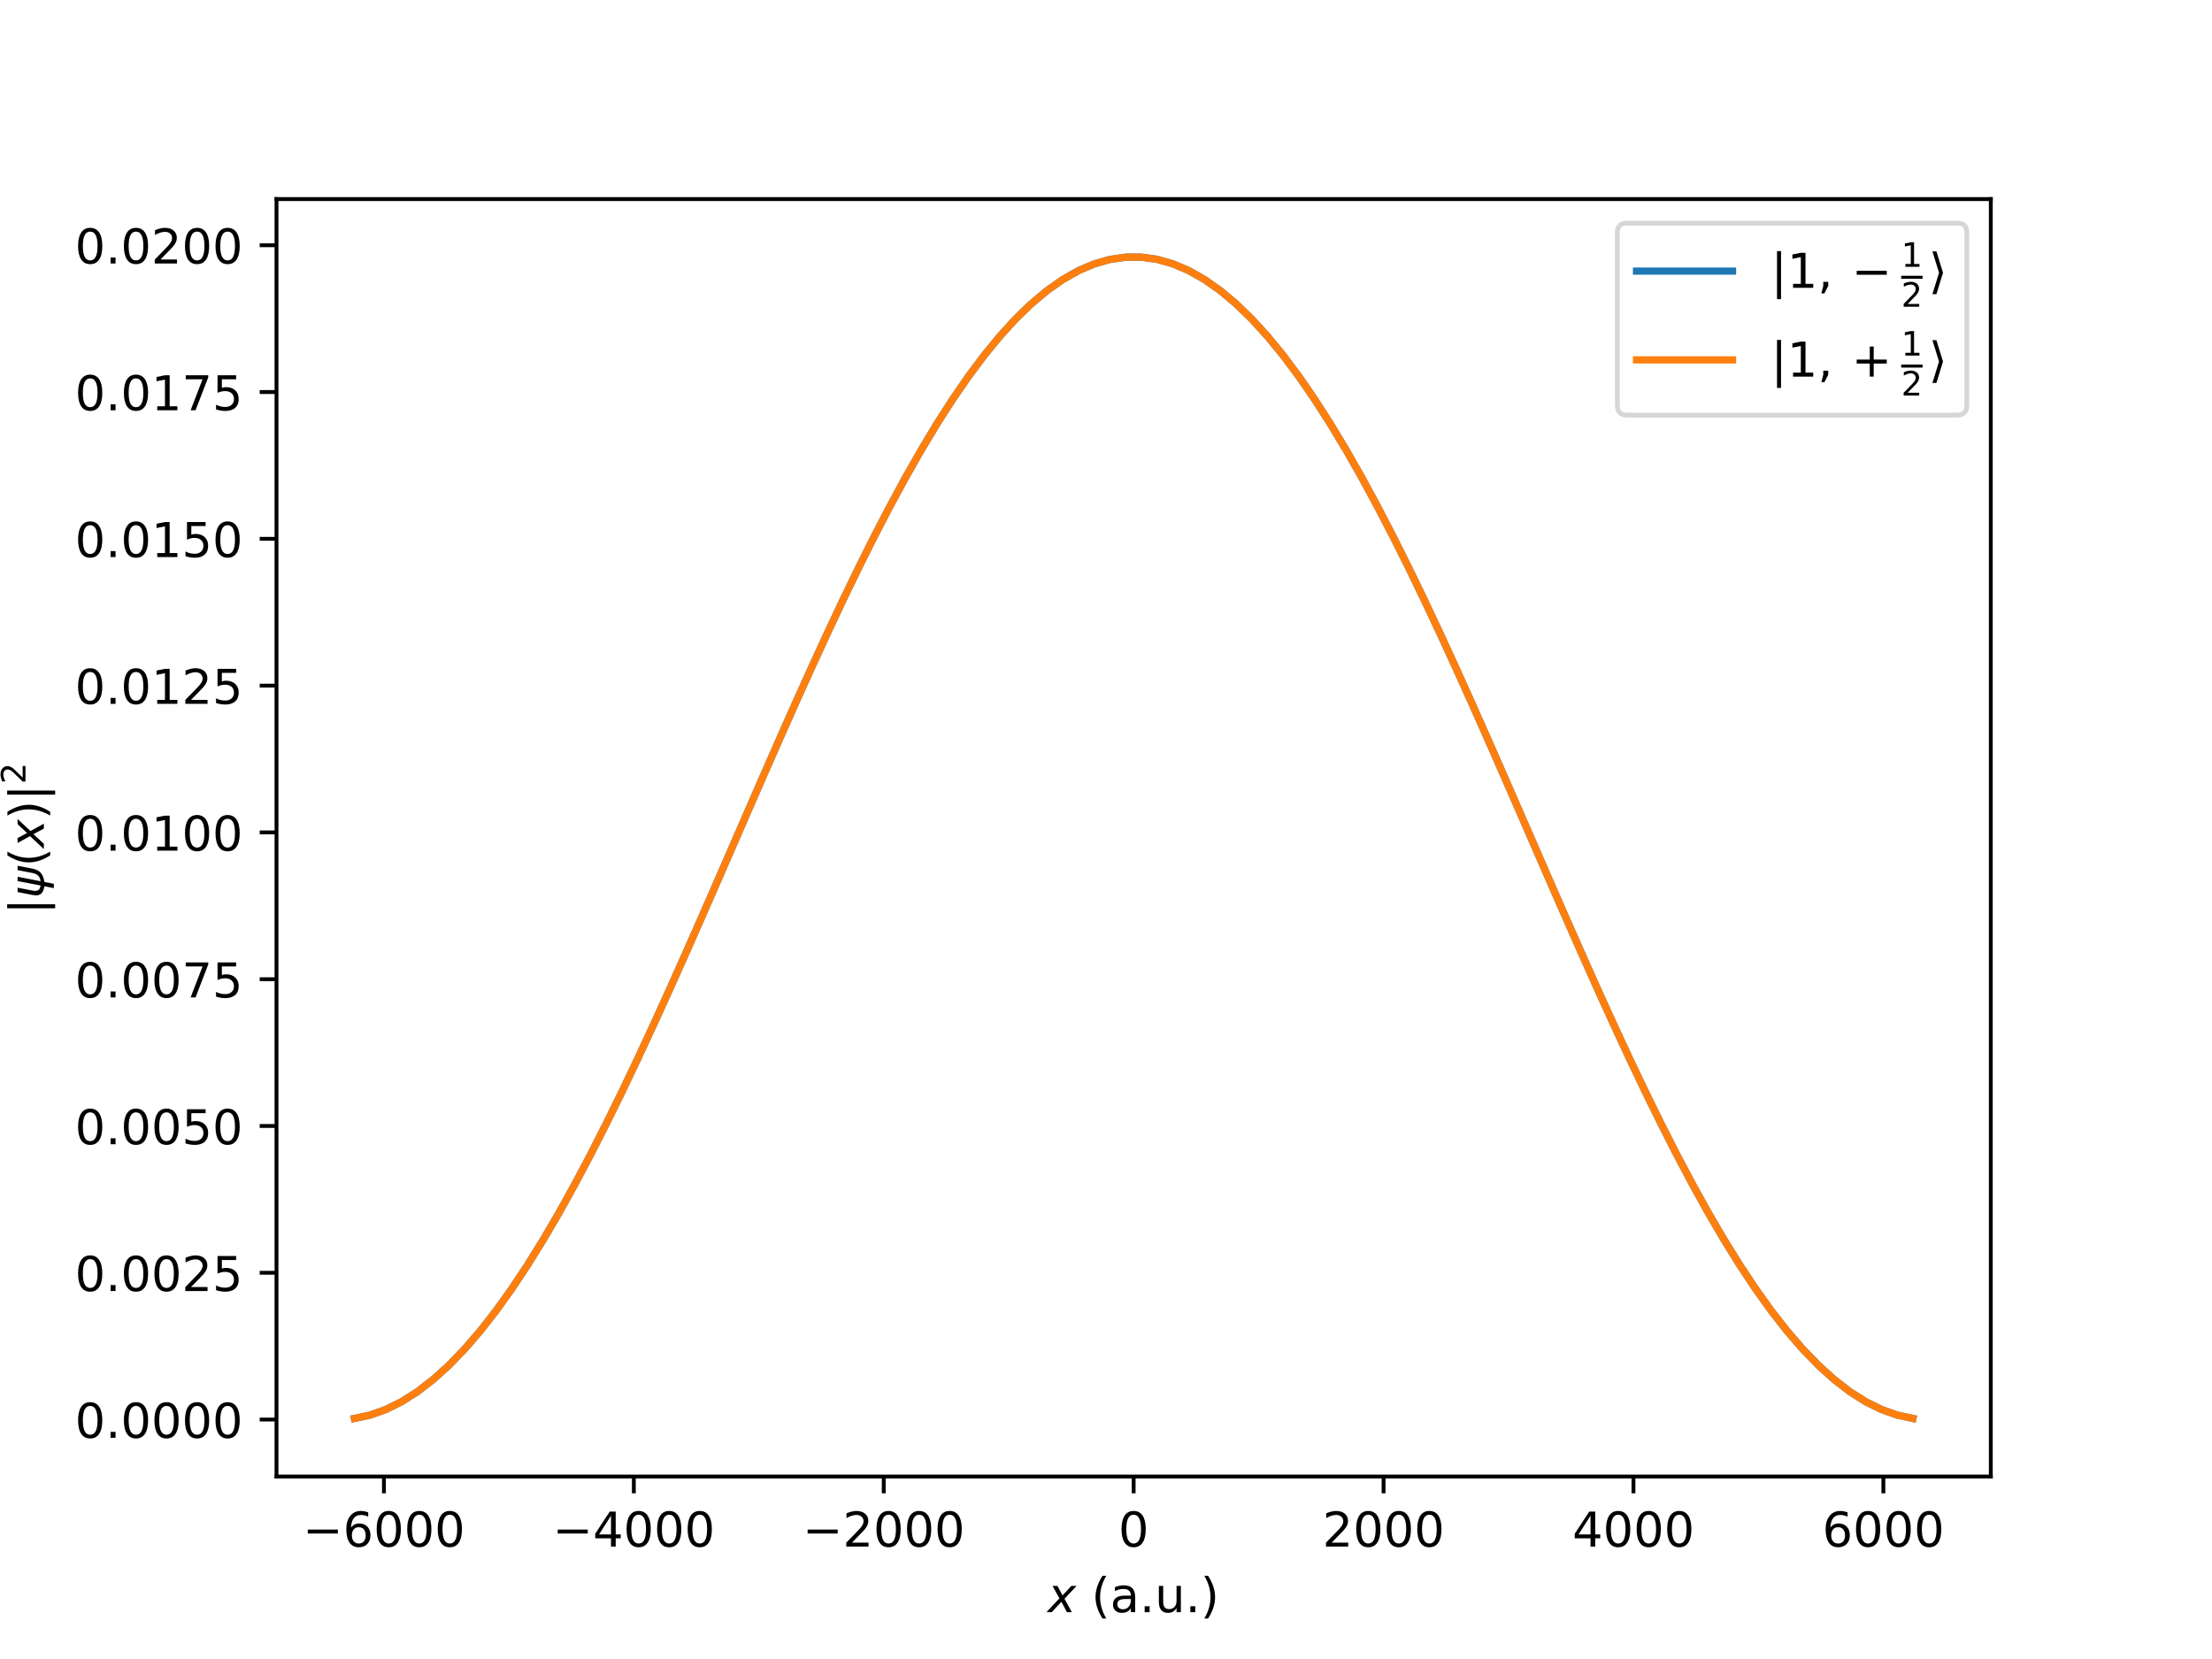 <?xml version="1.0" encoding="utf-8" standalone="no"?>
<!DOCTYPE svg PUBLIC "-//W3C//DTD SVG 1.1//EN"
  "http://www.w3.org/Graphics/SVG/1.1/DTD/svg11.dtd">
<!-- Created with matplotlib (https://matplotlib.org/) -->
<svg height="345.6pt" version="1.1" viewBox="0 0 460.8 345.6" width="460.8pt" xmlns="http://www.w3.org/2000/svg" xmlns:xlink="http://www.w3.org/1999/xlink">
 <defs>
  <style type="text/css">
*{stroke-linecap:butt;stroke-linejoin:round;}
  </style>
 </defs>
 <g id="figure_1">
  <g id="patch_1">
   <path d="M 0 345.6 
L 460.8 345.6 
L 460.8 0 
L 0 0 
z
" style="fill:#ffffff;"/>
  </g>
  <g id="axes_1">
   <g id="patch_2">
    <path d="M 57.6 307.584 
L 414.72 307.584 
L 414.72 41.472 
L 57.6 41.472 
z
" style="fill:#ffffff;"/>
   </g>
   <g id="matplotlib.axis_1">
    <g id="xtick_1">
     <g id="line2d_1">
      <defs>
       <path d="M 0 0 
L 0 3.5 
" id="m64a5d98648" style="stroke:#000000;stroke-width:0.8;"/>
      </defs>
      <g>
       <use style="stroke:#000000;stroke-width:0.8;" x="79.978" xlink:href="#m64a5d98648" y="307.584"/>
      </g>
     </g>
     <g id="text_1">
      <!-- −6000 -->
      <defs>
       <path d="M 10.594 35.5 
L 73.188 35.5 
L 73.188 27.203 
L 10.594 27.203 
z
" id="DejaVuSans-8722"/>
       <path d="M 33.016 40.375 
Q 26.375 40.375 22.484 35.828 
Q 18.609 31.297 18.609 23.391 
Q 18.609 15.531 22.484 10.953 
Q 26.375 6.391 33.016 6.391 
Q 39.656 6.391 43.531 10.953 
Q 47.406 15.531 47.406 23.391 
Q 47.406 31.297 43.531 35.828 
Q 39.656 40.375 33.016 40.375 
z
M 52.594 71.297 
L 52.594 62.312 
Q 48.875 64.062 45.094 64.984 
Q 41.312 65.922 37.594 65.922 
Q 27.828 65.922 22.672 59.328 
Q 17.531 52.734 16.797 39.406 
Q 19.672 43.656 24.016 45.922 
Q 28.375 48.188 33.594 48.188 
Q 44.578 48.188 50.953 41.516 
Q 57.328 34.859 57.328 23.391 
Q 57.328 12.156 50.688 5.359 
Q 44.047 -1.422 33.016 -1.422 
Q 20.359 -1.422 13.672 8.266 
Q 6.984 17.969 6.984 36.375 
Q 6.984 53.656 15.188 63.938 
Q 23.391 74.219 37.203 74.219 
Q 40.922 74.219 44.703 73.484 
Q 48.484 72.75 52.594 71.297 
z
" id="DejaVuSans-54"/>
       <path d="M 31.781 66.406 
Q 24.172 66.406 20.328 58.906 
Q 16.5 51.422 16.5 36.375 
Q 16.5 21.391 20.328 13.891 
Q 24.172 6.391 31.781 6.391 
Q 39.453 6.391 43.281 13.891 
Q 47.125 21.391 47.125 36.375 
Q 47.125 51.422 43.281 58.906 
Q 39.453 66.406 31.781 66.406 
z
M 31.781 74.219 
Q 44.047 74.219 50.516 64.516 
Q 56.984 54.828 56.984 36.375 
Q 56.984 17.969 50.516 8.266 
Q 44.047 -1.422 31.781 -1.422 
Q 19.531 -1.422 13.062 8.266 
Q 6.594 17.969 6.594 36.375 
Q 6.594 54.828 13.062 64.516 
Q 19.531 74.219 31.781 74.219 
z
" id="DejaVuSans-48"/>
      </defs>
      <g transform="translate(63.064 322.182)scale(0.1 -0.1)">
       <use xlink:href="#DejaVuSans-8722"/>
       <use x="83.789" xlink:href="#DejaVuSans-54"/>
       <use x="147.412" xlink:href="#DejaVuSans-48"/>
       <use x="211.035" xlink:href="#DejaVuSans-48"/>
       <use x="274.658" xlink:href="#DejaVuSans-48"/>
      </g>
     </g>
    </g>
    <g id="xtick_2">
     <g id="line2d_2">
      <g>
       <use style="stroke:#000000;stroke-width:0.8;" x="132.039" xlink:href="#m64a5d98648" y="307.584"/>
      </g>
     </g>
     <g id="text_2">
      <!-- −4000 -->
      <defs>
       <path d="M 37.797 64.312 
L 12.891 25.391 
L 37.797 25.391 
z
M 35.203 72.906 
L 47.609 72.906 
L 47.609 25.391 
L 58.016 25.391 
L 58.016 17.188 
L 47.609 17.188 
L 47.609 0 
L 37.797 0 
L 37.797 17.188 
L 4.891 17.188 
L 4.891 26.703 
z
" id="DejaVuSans-52"/>
      </defs>
      <g transform="translate(115.124 322.182)scale(0.1 -0.1)">
       <use xlink:href="#DejaVuSans-8722"/>
       <use x="83.789" xlink:href="#DejaVuSans-52"/>
       <use x="147.412" xlink:href="#DejaVuSans-48"/>
       <use x="211.035" xlink:href="#DejaVuSans-48"/>
       <use x="274.658" xlink:href="#DejaVuSans-48"/>
      </g>
     </g>
    </g>
    <g id="xtick_3">
     <g id="line2d_3">
      <g>
       <use style="stroke:#000000;stroke-width:0.8;" x="184.099" xlink:href="#m64a5d98648" y="307.584"/>
      </g>
     </g>
     <g id="text_3">
      <!-- −2000 -->
      <defs>
       <path d="M 19.188 8.297 
L 53.609 8.297 
L 53.609 0 
L 7.328 0 
L 7.328 8.297 
Q 12.938 14.109 22.625 23.891 
Q 32.328 33.688 34.812 36.531 
Q 39.547 41.844 41.422 45.531 
Q 43.312 49.219 43.312 52.781 
Q 43.312 58.594 39.234 62.25 
Q 35.156 65.922 28.609 65.922 
Q 23.969 65.922 18.812 64.312 
Q 13.672 62.703 7.812 59.422 
L 7.812 69.391 
Q 13.766 71.781 18.938 73 
Q 24.125 74.219 28.422 74.219 
Q 39.75 74.219 46.484 68.547 
Q 53.219 62.891 53.219 53.422 
Q 53.219 48.922 51.531 44.891 
Q 49.859 40.875 45.406 35.406 
Q 44.188 33.984 37.641 27.219 
Q 31.109 20.453 19.188 8.297 
z
" id="DejaVuSans-50"/>
      </defs>
      <g transform="translate(167.185 322.182)scale(0.1 -0.1)">
       <use xlink:href="#DejaVuSans-8722"/>
       <use x="83.789" xlink:href="#DejaVuSans-50"/>
       <use x="147.412" xlink:href="#DejaVuSans-48"/>
       <use x="211.035" xlink:href="#DejaVuSans-48"/>
       <use x="274.658" xlink:href="#DejaVuSans-48"/>
      </g>
     </g>
    </g>
    <g id="xtick_4">
     <g id="line2d_4">
      <g>
       <use style="stroke:#000000;stroke-width:0.8;" x="236.16" xlink:href="#m64a5d98648" y="307.584"/>
      </g>
     </g>
     <g id="text_4">
      <!-- 0 -->
      <g transform="translate(232.979 322.182)scale(0.1 -0.1)">
       <use xlink:href="#DejaVuSans-48"/>
      </g>
     </g>
    </g>
    <g id="xtick_5">
     <g id="line2d_5">
      <g>
       <use style="stroke:#000000;stroke-width:0.8;" x="288.221" xlink:href="#m64a5d98648" y="307.584"/>
      </g>
     </g>
     <g id="text_5">
      <!-- 2000 -->
      <g transform="translate(275.496 322.182)scale(0.1 -0.1)">
       <use xlink:href="#DejaVuSans-50"/>
       <use x="63.623" xlink:href="#DejaVuSans-48"/>
       <use x="127.246" xlink:href="#DejaVuSans-48"/>
       <use x="190.869" xlink:href="#DejaVuSans-48"/>
      </g>
     </g>
    </g>
    <g id="xtick_6">
     <g id="line2d_6">
      <g>
       <use style="stroke:#000000;stroke-width:0.8;" x="340.281" xlink:href="#m64a5d98648" y="307.584"/>
      </g>
     </g>
     <g id="text_6">
      <!-- 4000 -->
      <g transform="translate(327.556 322.182)scale(0.1 -0.1)">
       <use xlink:href="#DejaVuSans-52"/>
       <use x="63.623" xlink:href="#DejaVuSans-48"/>
       <use x="127.246" xlink:href="#DejaVuSans-48"/>
       <use x="190.869" xlink:href="#DejaVuSans-48"/>
      </g>
     </g>
    </g>
    <g id="xtick_7">
     <g id="line2d_7">
      <g>
       <use style="stroke:#000000;stroke-width:0.8;" x="392.342" xlink:href="#m64a5d98648" y="307.584"/>
      </g>
     </g>
     <g id="text_7">
      <!-- 6000 -->
      <g transform="translate(379.617 322.182)scale(0.1 -0.1)">
       <use xlink:href="#DejaVuSans-54"/>
       <use x="63.623" xlink:href="#DejaVuSans-48"/>
       <use x="127.246" xlink:href="#DejaVuSans-48"/>
       <use x="190.869" xlink:href="#DejaVuSans-48"/>
      </g>
     </g>
    </g>
    <g id="text_8">
     <!-- $x$ (a.u.) -->
     <defs>
      <path d="M 60.016 54.688 
L 34.906 27.875 
L 50.297 0 
L 39.984 0 
L 28.422 21.688 
L 8.297 0 
L -2.594 0 
L 24.312 28.812 
L 10.016 54.688 
L 20.312 54.688 
L 30.812 34.906 
L 49.125 54.688 
z
" id="DejaVuSans-Oblique-120"/>
      <path id="DejaVuSans-32"/>
      <path d="M 31 75.875 
Q 24.469 64.656 21.281 53.656 
Q 18.109 42.672 18.109 31.391 
Q 18.109 20.125 21.312 9.062 
Q 24.516 -2 31 -13.188 
L 23.188 -13.188 
Q 15.875 -1.703 12.234 9.375 
Q 8.594 20.453 8.594 31.391 
Q 8.594 42.281 12.203 53.312 
Q 15.828 64.359 23.188 75.875 
z
" id="DejaVuSans-40"/>
      <path d="M 34.281 27.484 
Q 23.391 27.484 19.188 25 
Q 14.984 22.516 14.984 16.5 
Q 14.984 11.719 18.141 8.906 
Q 21.297 6.109 26.703 6.109 
Q 34.188 6.109 38.703 11.406 
Q 43.219 16.703 43.219 25.484 
L 43.219 27.484 
z
M 52.203 31.203 
L 52.203 0 
L 43.219 0 
L 43.219 8.297 
Q 40.141 3.328 35.547 0.953 
Q 30.953 -1.422 24.312 -1.422 
Q 15.922 -1.422 10.953 3.297 
Q 6 8.016 6 15.922 
Q 6 25.141 12.172 29.828 
Q 18.359 34.516 30.609 34.516 
L 43.219 34.516 
L 43.219 35.406 
Q 43.219 41.609 39.141 45 
Q 35.062 48.391 27.688 48.391 
Q 23 48.391 18.547 47.266 
Q 14.109 46.141 10.016 43.891 
L 10.016 52.203 
Q 14.938 54.109 19.578 55.047 
Q 24.219 56 28.609 56 
Q 40.484 56 46.344 49.844 
Q 52.203 43.703 52.203 31.203 
z
" id="DejaVuSans-97"/>
      <path d="M 10.688 12.406 
L 21 12.406 
L 21 0 
L 10.688 0 
z
" id="DejaVuSans-46"/>
      <path d="M 8.5 21.578 
L 8.5 54.688 
L 17.484 54.688 
L 17.484 21.922 
Q 17.484 14.156 20.5 10.266 
Q 23.531 6.391 29.594 6.391 
Q 36.859 6.391 41.078 11.031 
Q 45.312 15.672 45.312 23.688 
L 45.312 54.688 
L 54.297 54.688 
L 54.297 0 
L 45.312 0 
L 45.312 8.406 
Q 42.047 3.422 37.719 1 
Q 33.406 -1.422 27.688 -1.422 
Q 18.266 -1.422 13.375 4.438 
Q 8.5 10.297 8.5 21.578 
z
M 31.109 56 
z
" id="DejaVuSans-117"/>
      <path d="M 8.016 75.875 
L 15.828 75.875 
Q 23.141 64.359 26.781 53.312 
Q 30.422 42.281 30.422 31.391 
Q 30.422 20.453 26.781 9.375 
Q 23.141 -1.703 15.828 -13.188 
L 8.016 -13.188 
Q 14.5 -2 17.703 9.062 
Q 20.906 20.125 20.906 31.391 
Q 20.906 42.672 17.703 53.656 
Q 14.5 64.656 8.016 75.875 
z
" id="DejaVuSans-41"/>
     </defs>
     <g transform="translate(218.26 335.861)scale(0.1 -0.1)">
      <use transform="translate(0 0.125)" xlink:href="#DejaVuSans-Oblique-120"/>
      <use transform="translate(59.18 0.125)" xlink:href="#DejaVuSans-32"/>
      <use transform="translate(90.967 0.125)" xlink:href="#DejaVuSans-40"/>
      <use transform="translate(129.98 0.125)" xlink:href="#DejaVuSans-97"/>
      <use transform="translate(191.26 0.125)" xlink:href="#DejaVuSans-46"/>
      <use transform="translate(223.047 0.125)" xlink:href="#DejaVuSans-117"/>
      <use transform="translate(286.426 0.125)" xlink:href="#DejaVuSans-46"/>
      <use transform="translate(318.213 0.125)" xlink:href="#DejaVuSans-41"/>
     </g>
    </g>
   </g>
   <g id="matplotlib.axis_2">
    <g id="ytick_1">
     <g id="line2d_8">
      <defs>
       <path d="M 0 0 
L -3.5 0 
" id="m98ad2f008a" style="stroke:#000000;stroke-width:0.8;"/>
      </defs>
      <g>
       <use style="stroke:#000000;stroke-width:0.8;" x="57.6" xlink:href="#m98ad2f008a" y="295.722"/>
      </g>
     </g>
     <g id="text_9">
      <!-- 0.0000 -->
      <g transform="translate(15.609 299.521)scale(0.1 -0.1)">
       <use xlink:href="#DejaVuSans-48"/>
       <use x="63.623" xlink:href="#DejaVuSans-46"/>
       <use x="95.41" xlink:href="#DejaVuSans-48"/>
       <use x="159.033" xlink:href="#DejaVuSans-48"/>
       <use x="222.656" xlink:href="#DejaVuSans-48"/>
       <use x="286.279" xlink:href="#DejaVuSans-48"/>
      </g>
     </g>
    </g>
    <g id="ytick_2">
     <g id="line2d_9">
      <g>
       <use style="stroke:#000000;stroke-width:0.8;" x="57.6" xlink:href="#m98ad2f008a" y="265.143"/>
      </g>
     </g>
     <g id="text_10">
      <!-- 0.0025 -->
      <defs>
       <path d="M 10.797 72.906 
L 49.516 72.906 
L 49.516 64.594 
L 19.828 64.594 
L 19.828 46.734 
Q 21.969 47.469 24.109 47.828 
Q 26.266 48.188 28.422 48.188 
Q 40.625 48.188 47.75 41.5 
Q 54.891 34.812 54.891 23.391 
Q 54.891 11.625 47.562 5.094 
Q 40.234 -1.422 26.906 -1.422 
Q 22.312 -1.422 17.547 -0.641 
Q 12.797 0.141 7.719 1.703 
L 7.719 11.625 
Q 12.109 9.234 16.797 8.062 
Q 21.484 6.891 26.703 6.891 
Q 35.156 6.891 40.078 11.328 
Q 45.016 15.766 45.016 23.391 
Q 45.016 31 40.078 35.438 
Q 35.156 39.891 26.703 39.891 
Q 22.75 39.891 18.812 39.016 
Q 14.891 38.141 10.797 36.281 
z
" id="DejaVuSans-53"/>
      </defs>
      <g transform="translate(15.609 268.942)scale(0.1 -0.1)">
       <use xlink:href="#DejaVuSans-48"/>
       <use x="63.623" xlink:href="#DejaVuSans-46"/>
       <use x="95.41" xlink:href="#DejaVuSans-48"/>
       <use x="159.033" xlink:href="#DejaVuSans-48"/>
       <use x="222.656" xlink:href="#DejaVuSans-50"/>
       <use x="286.279" xlink:href="#DejaVuSans-53"/>
      </g>
     </g>
    </g>
    <g id="ytick_3">
     <g id="line2d_10">
      <g>
       <use style="stroke:#000000;stroke-width:0.8;" x="57.6" xlink:href="#m98ad2f008a" y="234.564"/>
      </g>
     </g>
     <g id="text_11">
      <!-- 0.0050 -->
      <g transform="translate(15.609 238.363)scale(0.1 -0.1)">
       <use xlink:href="#DejaVuSans-48"/>
       <use x="63.623" xlink:href="#DejaVuSans-46"/>
       <use x="95.41" xlink:href="#DejaVuSans-48"/>
       <use x="159.033" xlink:href="#DejaVuSans-48"/>
       <use x="222.656" xlink:href="#DejaVuSans-53"/>
       <use x="286.279" xlink:href="#DejaVuSans-48"/>
      </g>
     </g>
    </g>
    <g id="ytick_4">
     <g id="line2d_11">
      <g>
       <use style="stroke:#000000;stroke-width:0.8;" x="57.6" xlink:href="#m98ad2f008a" y="203.984"/>
      </g>
     </g>
     <g id="text_12">
      <!-- 0.0075 -->
      <defs>
       <path d="M 8.203 72.906 
L 55.078 72.906 
L 55.078 68.703 
L 28.609 0 
L 18.312 0 
L 43.219 64.594 
L 8.203 64.594 
z
" id="DejaVuSans-55"/>
      </defs>
      <g transform="translate(15.609 207.783)scale(0.1 -0.1)">
       <use xlink:href="#DejaVuSans-48"/>
       <use x="63.623" xlink:href="#DejaVuSans-46"/>
       <use x="95.41" xlink:href="#DejaVuSans-48"/>
       <use x="159.033" xlink:href="#DejaVuSans-48"/>
       <use x="222.656" xlink:href="#DejaVuSans-55"/>
       <use x="286.279" xlink:href="#DejaVuSans-53"/>
      </g>
     </g>
    </g>
    <g id="ytick_5">
     <g id="line2d_12">
      <g>
       <use style="stroke:#000000;stroke-width:0.8;" x="57.6" xlink:href="#m98ad2f008a" y="173.405"/>
      </g>
     </g>
     <g id="text_13">
      <!-- 0.0100 -->
      <defs>
       <path d="M 12.406 8.297 
L 28.516 8.297 
L 28.516 63.922 
L 10.984 60.406 
L 10.984 69.391 
L 28.422 72.906 
L 38.281 72.906 
L 38.281 8.297 
L 54.391 8.297 
L 54.391 0 
L 12.406 0 
z
" id="DejaVuSans-49"/>
      </defs>
      <g transform="translate(15.609 177.204)scale(0.1 -0.1)">
       <use xlink:href="#DejaVuSans-48"/>
       <use x="63.623" xlink:href="#DejaVuSans-46"/>
       <use x="95.41" xlink:href="#DejaVuSans-48"/>
       <use x="159.033" xlink:href="#DejaVuSans-49"/>
       <use x="222.656" xlink:href="#DejaVuSans-48"/>
       <use x="286.279" xlink:href="#DejaVuSans-48"/>
      </g>
     </g>
    </g>
    <g id="ytick_6">
     <g id="line2d_13">
      <g>
       <use style="stroke:#000000;stroke-width:0.8;" x="57.6" xlink:href="#m98ad2f008a" y="142.825"/>
      </g>
     </g>
     <g id="text_14">
      <!-- 0.0125 -->
      <g transform="translate(15.609 146.625)scale(0.1 -0.1)">
       <use xlink:href="#DejaVuSans-48"/>
       <use x="63.623" xlink:href="#DejaVuSans-46"/>
       <use x="95.41" xlink:href="#DejaVuSans-48"/>
       <use x="159.033" xlink:href="#DejaVuSans-49"/>
       <use x="222.656" xlink:href="#DejaVuSans-50"/>
       <use x="286.279" xlink:href="#DejaVuSans-53"/>
      </g>
     </g>
    </g>
    <g id="ytick_7">
     <g id="line2d_14">
      <g>
       <use style="stroke:#000000;stroke-width:0.8;" x="57.6" xlink:href="#m98ad2f008a" y="112.246"/>
      </g>
     </g>
     <g id="text_15">
      <!-- 0.0150 -->
      <g transform="translate(15.609 116.045)scale(0.1 -0.1)">
       <use xlink:href="#DejaVuSans-48"/>
       <use x="63.623" xlink:href="#DejaVuSans-46"/>
       <use x="95.41" xlink:href="#DejaVuSans-48"/>
       <use x="159.033" xlink:href="#DejaVuSans-49"/>
       <use x="222.656" xlink:href="#DejaVuSans-53"/>
       <use x="286.279" xlink:href="#DejaVuSans-48"/>
      </g>
     </g>
    </g>
    <g id="ytick_8">
     <g id="line2d_15">
      <g>
       <use style="stroke:#000000;stroke-width:0.8;" x="57.6" xlink:href="#m98ad2f008a" y="81.667"/>
      </g>
     </g>
     <g id="text_16">
      <!-- 0.0175 -->
      <g transform="translate(15.609 85.466)scale(0.1 -0.1)">
       <use xlink:href="#DejaVuSans-48"/>
       <use x="63.623" xlink:href="#DejaVuSans-46"/>
       <use x="95.41" xlink:href="#DejaVuSans-48"/>
       <use x="159.033" xlink:href="#DejaVuSans-49"/>
       <use x="222.656" xlink:href="#DejaVuSans-55"/>
       <use x="286.279" xlink:href="#DejaVuSans-53"/>
      </g>
     </g>
    </g>
    <g id="ytick_9">
     <g id="line2d_16">
      <g>
       <use style="stroke:#000000;stroke-width:0.8;" x="57.6" xlink:href="#m98ad2f008a" y="51.087"/>
      </g>
     </g>
     <g id="text_17">
      <!-- 0.0200 -->
      <g transform="translate(15.609 54.887)scale(0.1 -0.1)">
       <use xlink:href="#DejaVuSans-48"/>
       <use x="63.623" xlink:href="#DejaVuSans-46"/>
       <use x="95.41" xlink:href="#DejaVuSans-48"/>
       <use x="159.033" xlink:href="#DejaVuSans-50"/>
       <use x="222.656" xlink:href="#DejaVuSans-48"/>
       <use x="286.279" xlink:href="#DejaVuSans-48"/>
      </g>
     </g>
    </g>
    <g id="text_18">
     <!-- $|\psi(x)|^2$ -->
     <defs>
      <path d="M 21 76.422 
L 21 -23.578 
L 12.703 -23.578 
L 12.703 76.422 
z
" id="DejaVuSans-124"/>
      <path d="M 24.859 -1.219 
Q 13.922 0.594 9.625 5.328 
Q 4.344 11.141 6.641 23 
L 12.797 54.688 
L 21.875 54.688 
L 15.766 23.344 
Q 14.062 14.406 17.484 10.688 
Q 20.516 7.469 26.422 6.781 
L 35.688 54.688 
L 44.625 54.688 
L 35.359 6.844 
Q 41.891 7.516 45.75 10.75 
Q 50.734 14.844 52.391 23.391 
L 58.453 54.688 
L 67.531 54.688 
L 61.375 23.047 
Q 58.984 10.75 51.562 5.375 
Q 44.875 0.531 33.797 -1.172 
L 29.984 -20.797 
L 21.047 -20.797 
z
" id="DejaVuSans-Oblique-968"/>
     </defs>
     <g transform="translate(9.209 190.478)rotate(-90)scale(0.1 -0.1)">
      <use transform="translate(0 0.766)" xlink:href="#DejaVuSans-124"/>
      <use transform="translate(33.691 0.766)" xlink:href="#DejaVuSans-Oblique-968"/>
      <use transform="translate(99.658 0.766)" xlink:href="#DejaVuSans-40"/>
      <use transform="translate(138.672 0.766)" xlink:href="#DejaVuSans-Oblique-120"/>
      <use transform="translate(197.852 0.766)" xlink:href="#DejaVuSans-41"/>
      <use transform="translate(236.865 0.766)" xlink:href="#DejaVuSans-124"/>
      <use transform="translate(271.514 39.047)scale(0.7)" xlink:href="#DejaVuSans-50"/>
     </g>
    </g>
   </g>
   <g id="line2d_17">
    <path clip-path="url(#p4bf3a4c5c3)" d="M 73.833 295.488 
L 77.112 294.786 
L 80.391 293.619 
L 83.671 291.992 
L 86.95 289.911 
L 90.229 287.383 
L 93.509 284.42 
L 96.788 281.031 
L 100.067 277.231 
L 103.347 273.034 
L 106.626 268.456 
L 109.905 263.515 
L 113.185 258.23 
L 116.464 252.622 
L 119.743 246.712 
L 123.023 240.522 
L 126.302 234.078 
L 129.581 227.404 
L 132.861 220.526 
L 136.14 213.47 
L 139.42 206.264 
L 142.699 198.935 
L 145.978 191.512 
L 149.258 184.024 
L 152.537 176.499 
L 155.816 168.967 
L 159.096 161.457 
L 162.375 153.998 
L 165.654 146.619 
L 168.934 139.348 
L 172.213 132.213 
L 175.492 125.243 
L 178.772 118.463 
L 182.051 111.901 
L 185.33 105.581 
L 188.61 99.529 
L 191.889 93.767 
L 195.168 88.317 
L 198.448 83.202 
L 201.727 78.44 
L 205.006 74.051 
L 208.286 70.05 
L 211.565 66.454 
L 214.844 63.276 
L 218.124 60.529 
L 221.403 58.224 
L 224.682 56.369 
L 227.962 54.971 
L 231.241 54.036 
L 234.52 53.568 
L 237.8 53.568 
L 241.079 54.036 
L 244.358 54.971 
L 247.638 56.369 
L 250.917 58.224 
L 254.196 60.529 
L 257.476 63.276 
L 260.755 66.454 
L 264.034 70.05 
L 267.314 74.051 
L 270.593 78.44 
L 273.872 83.202 
L 277.152 88.317 
L 280.431 93.767 
L 283.71 99.529 
L 286.99 105.581 
L 290.269 111.901 
L 293.548 118.463 
L 296.828 125.243 
L 300.107 132.213 
L 303.386 139.348 
L 306.666 146.619 
L 309.945 153.998 
L 313.224 161.457 
L 316.504 168.967 
L 319.783 176.499 
L 323.062 184.024 
L 326.342 191.512 
L 329.621 198.935 
L 332.9 206.264 
L 336.18 213.47 
L 339.459 220.526 
L 342.739 227.404 
L 346.018 234.078 
L 349.297 240.522 
L 352.577 246.712 
L 355.856 252.622 
L 359.135 258.23 
L 362.415 263.515 
L 365.694 268.456 
L 368.973 273.034 
L 372.253 277.231 
L 375.532 281.031 
L 378.811 284.42 
L 382.091 287.383 
L 385.37 289.911 
L 388.649 291.992 
L 391.929 293.619 
L 395.208 294.786 
L 398.487 295.488 
" style="fill:none;stroke:#1f77b4;stroke-linecap:square;stroke-width:1.5;"/>
   </g>
   <g id="line2d_18">
    <path clip-path="url(#p4bf3a4c5c3)" d="M 73.833 295.488 
L 77.112 294.786 
L 80.391 293.619 
L 83.671 291.992 
L 86.95 289.911 
L 90.229 287.383 
L 93.509 284.42 
L 96.788 281.031 
L 100.067 277.231 
L 103.347 273.034 
L 106.626 268.456 
L 109.905 263.515 
L 113.185 258.23 
L 116.464 252.622 
L 119.743 246.712 
L 123.023 240.522 
L 126.302 234.078 
L 129.581 227.404 
L 132.861 220.526 
L 136.14 213.47 
L 139.42 206.264 
L 142.699 198.935 
L 145.978 191.512 
L 149.258 184.024 
L 152.537 176.499 
L 155.816 168.967 
L 159.096 161.457 
L 162.375 153.998 
L 165.654 146.619 
L 168.934 139.348 
L 172.213 132.213 
L 175.492 125.243 
L 178.772 118.463 
L 182.051 111.901 
L 185.33 105.581 
L 188.61 99.529 
L 191.889 93.767 
L 195.168 88.317 
L 198.448 83.202 
L 201.727 78.44 
L 205.006 74.051 
L 208.286 70.05 
L 211.565 66.454 
L 214.844 63.276 
L 218.124 60.529 
L 221.403 58.224 
L 224.682 56.369 
L 227.962 54.971 
L 231.241 54.036 
L 234.52 53.568 
L 237.8 53.568 
L 241.079 54.036 
L 244.358 54.971 
L 247.638 56.369 
L 250.917 58.224 
L 254.196 60.529 
L 257.476 63.276 
L 260.755 66.454 
L 264.034 70.05 
L 267.314 74.051 
L 270.593 78.44 
L 273.872 83.202 
L 277.152 88.317 
L 280.431 93.767 
L 283.71 99.529 
L 286.99 105.581 
L 290.269 111.901 
L 293.548 118.463 
L 296.828 125.243 
L 300.107 132.213 
L 303.386 139.348 
L 306.666 146.619 
L 309.945 153.998 
L 313.224 161.457 
L 316.504 168.967 
L 319.783 176.499 
L 323.062 184.024 
L 326.342 191.512 
L 329.621 198.935 
L 332.9 206.264 
L 336.18 213.47 
L 339.459 220.526 
L 342.739 227.404 
L 346.018 234.078 
L 349.297 240.522 
L 352.577 246.712 
L 355.856 252.622 
L 359.135 258.23 
L 362.415 263.515 
L 365.694 268.456 
L 368.973 273.034 
L 372.253 277.231 
L 375.532 281.031 
L 378.811 284.42 
L 382.091 287.383 
L 385.37 289.911 
L 388.649 291.992 
L 391.929 293.619 
L 395.208 294.786 
L 398.487 295.488 
" style="fill:none;stroke:#ff7f0e;stroke-linecap:square;stroke-width:1.5;"/>
   </g>
   <g id="patch_3">
    <path d="M 57.6 307.584 
L 57.6 41.472 
" style="fill:none;stroke:#000000;stroke-linecap:square;stroke-linejoin:miter;stroke-width:0.8;"/>
   </g>
   <g id="patch_4">
    <path d="M 414.72 307.584 
L 414.72 41.472 
" style="fill:none;stroke:#000000;stroke-linecap:square;stroke-linejoin:miter;stroke-width:0.8;"/>
   </g>
   <g id="patch_5">
    <path d="M 57.6 307.584 
L 414.72 307.584 
" style="fill:none;stroke:#000000;stroke-linecap:square;stroke-linejoin:miter;stroke-width:0.8;"/>
   </g>
   <g id="patch_6">
    <path d="M 57.6 41.472 
L 414.72 41.472 
" style="fill:none;stroke:#000000;stroke-linecap:square;stroke-linejoin:miter;stroke-width:0.8;"/>
   </g>
   <g id="legend_1">
    <g id="patch_7">
     <path d="M 338.92 86.472 
L 407.72 86.472 
Q 409.72 86.472 409.72 84.472 
L 409.72 48.472 
Q 409.72 46.472 407.72 46.472 
L 338.92 46.472 
Q 336.92 46.472 336.92 48.472 
L 336.92 84.472 
Q 336.92 86.472 338.92 86.472 
z
" style="fill:#ffffff;opacity:0.8;stroke:#cccccc;stroke-linejoin:miter;"/>
    </g>
    <g id="line2d_19">
     <path d="M 340.92 56.472 
L 360.92 56.472 
" style="fill:none;stroke:#1f77b4;stroke-linecap:square;stroke-width:1.5;"/>
    </g>
    <g id="line2d_20"/>
    <g id="text_19">
     <!-- $|1, -\frac{1}{2}\rangle$ -->
     <defs>
      <path d="M 11.719 12.406 
L 22.016 12.406 
L 22.016 4 
L 14.016 -11.625 
L 7.719 -11.625 
L 11.719 4 
z
" id="DejaVuSans-44"/>
      <path d="M 30.078 31.344 
L 16.312 -13.188 
L 8.016 -13.188 
L 21.781 31.344 
L 8.016 75.875 
L 16.312 75.875 
z
" id="DejaVuSans-10217"/>
     </defs>
     <g transform="translate(368.92 59.972)scale(0.1 -0.1)">
      <use transform="translate(0 0.169)" xlink:href="#DejaVuSans-124"/>
      <use transform="translate(33.691 0.169)" xlink:href="#DejaVuSans-49"/>
      <use transform="translate(97.314 0.169)" xlink:href="#DejaVuSans-44"/>
      <use transform="translate(168.066 0.169)" xlink:href="#DejaVuSans-8722"/>
      <use transform="translate(271.338 43.966)scale(0.7)" xlink:href="#DejaVuSans-49"/>
      <use transform="translate(271.338 -39.237)scale(0.7)" xlink:href="#DejaVuSans-50"/>
      <use transform="translate(328.374 0.169)" xlink:href="#DejaVuSans-10217"/>
      <path d="M 271.338 18.966 
L 271.338 25.216 
L 315.874 25.216 
L 315.874 18.966 
L 271.338 18.966 
z
"/>
     </g>
    </g>
    <g id="line2d_21">
     <path d="M 340.92 74.972 
L 360.92 74.972 
" style="fill:none;stroke:#ff7f0e;stroke-linecap:square;stroke-width:1.5;"/>
    </g>
    <g id="line2d_22"/>
    <g id="text_20">
     <!-- $|1, +\frac{1}{2}\rangle$ -->
     <defs>
      <path d="M 46 62.703 
L 46 35.5 
L 73.188 35.5 
L 73.188 27.203 
L 46 27.203 
L 46 0 
L 37.797 0 
L 37.797 27.203 
L 10.594 27.203 
L 10.594 35.5 
L 37.797 35.5 
L 37.797 62.703 
z
" id="DejaVuSans-43"/>
     </defs>
     <g transform="translate(368.92 78.472)scale(0.1 -0.1)">
      <use transform="translate(0 0.169)" xlink:href="#DejaVuSans-124"/>
      <use transform="translate(33.691 0.169)" xlink:href="#DejaVuSans-49"/>
      <use transform="translate(97.314 0.169)" xlink:href="#DejaVuSans-44"/>
      <use transform="translate(168.066 0.169)" xlink:href="#DejaVuSans-43"/>
      <use transform="translate(271.338 43.966)scale(0.7)" xlink:href="#DejaVuSans-49"/>
      <use transform="translate(271.338 -39.237)scale(0.7)" xlink:href="#DejaVuSans-50"/>
      <use transform="translate(328.374 0.169)" xlink:href="#DejaVuSans-10217"/>
      <path d="M 271.338 18.966 
L 271.338 25.216 
L 315.874 25.216 
L 315.874 18.966 
L 271.338 18.966 
z
"/>
     </g>
    </g>
   </g>
  </g>
 </g>
 <defs>
  <clipPath id="p4bf3a4c5c3">
   <rect height="266.112" width="357.12" x="57.6" y="41.472"/>
  </clipPath>
 </defs>
</svg>
